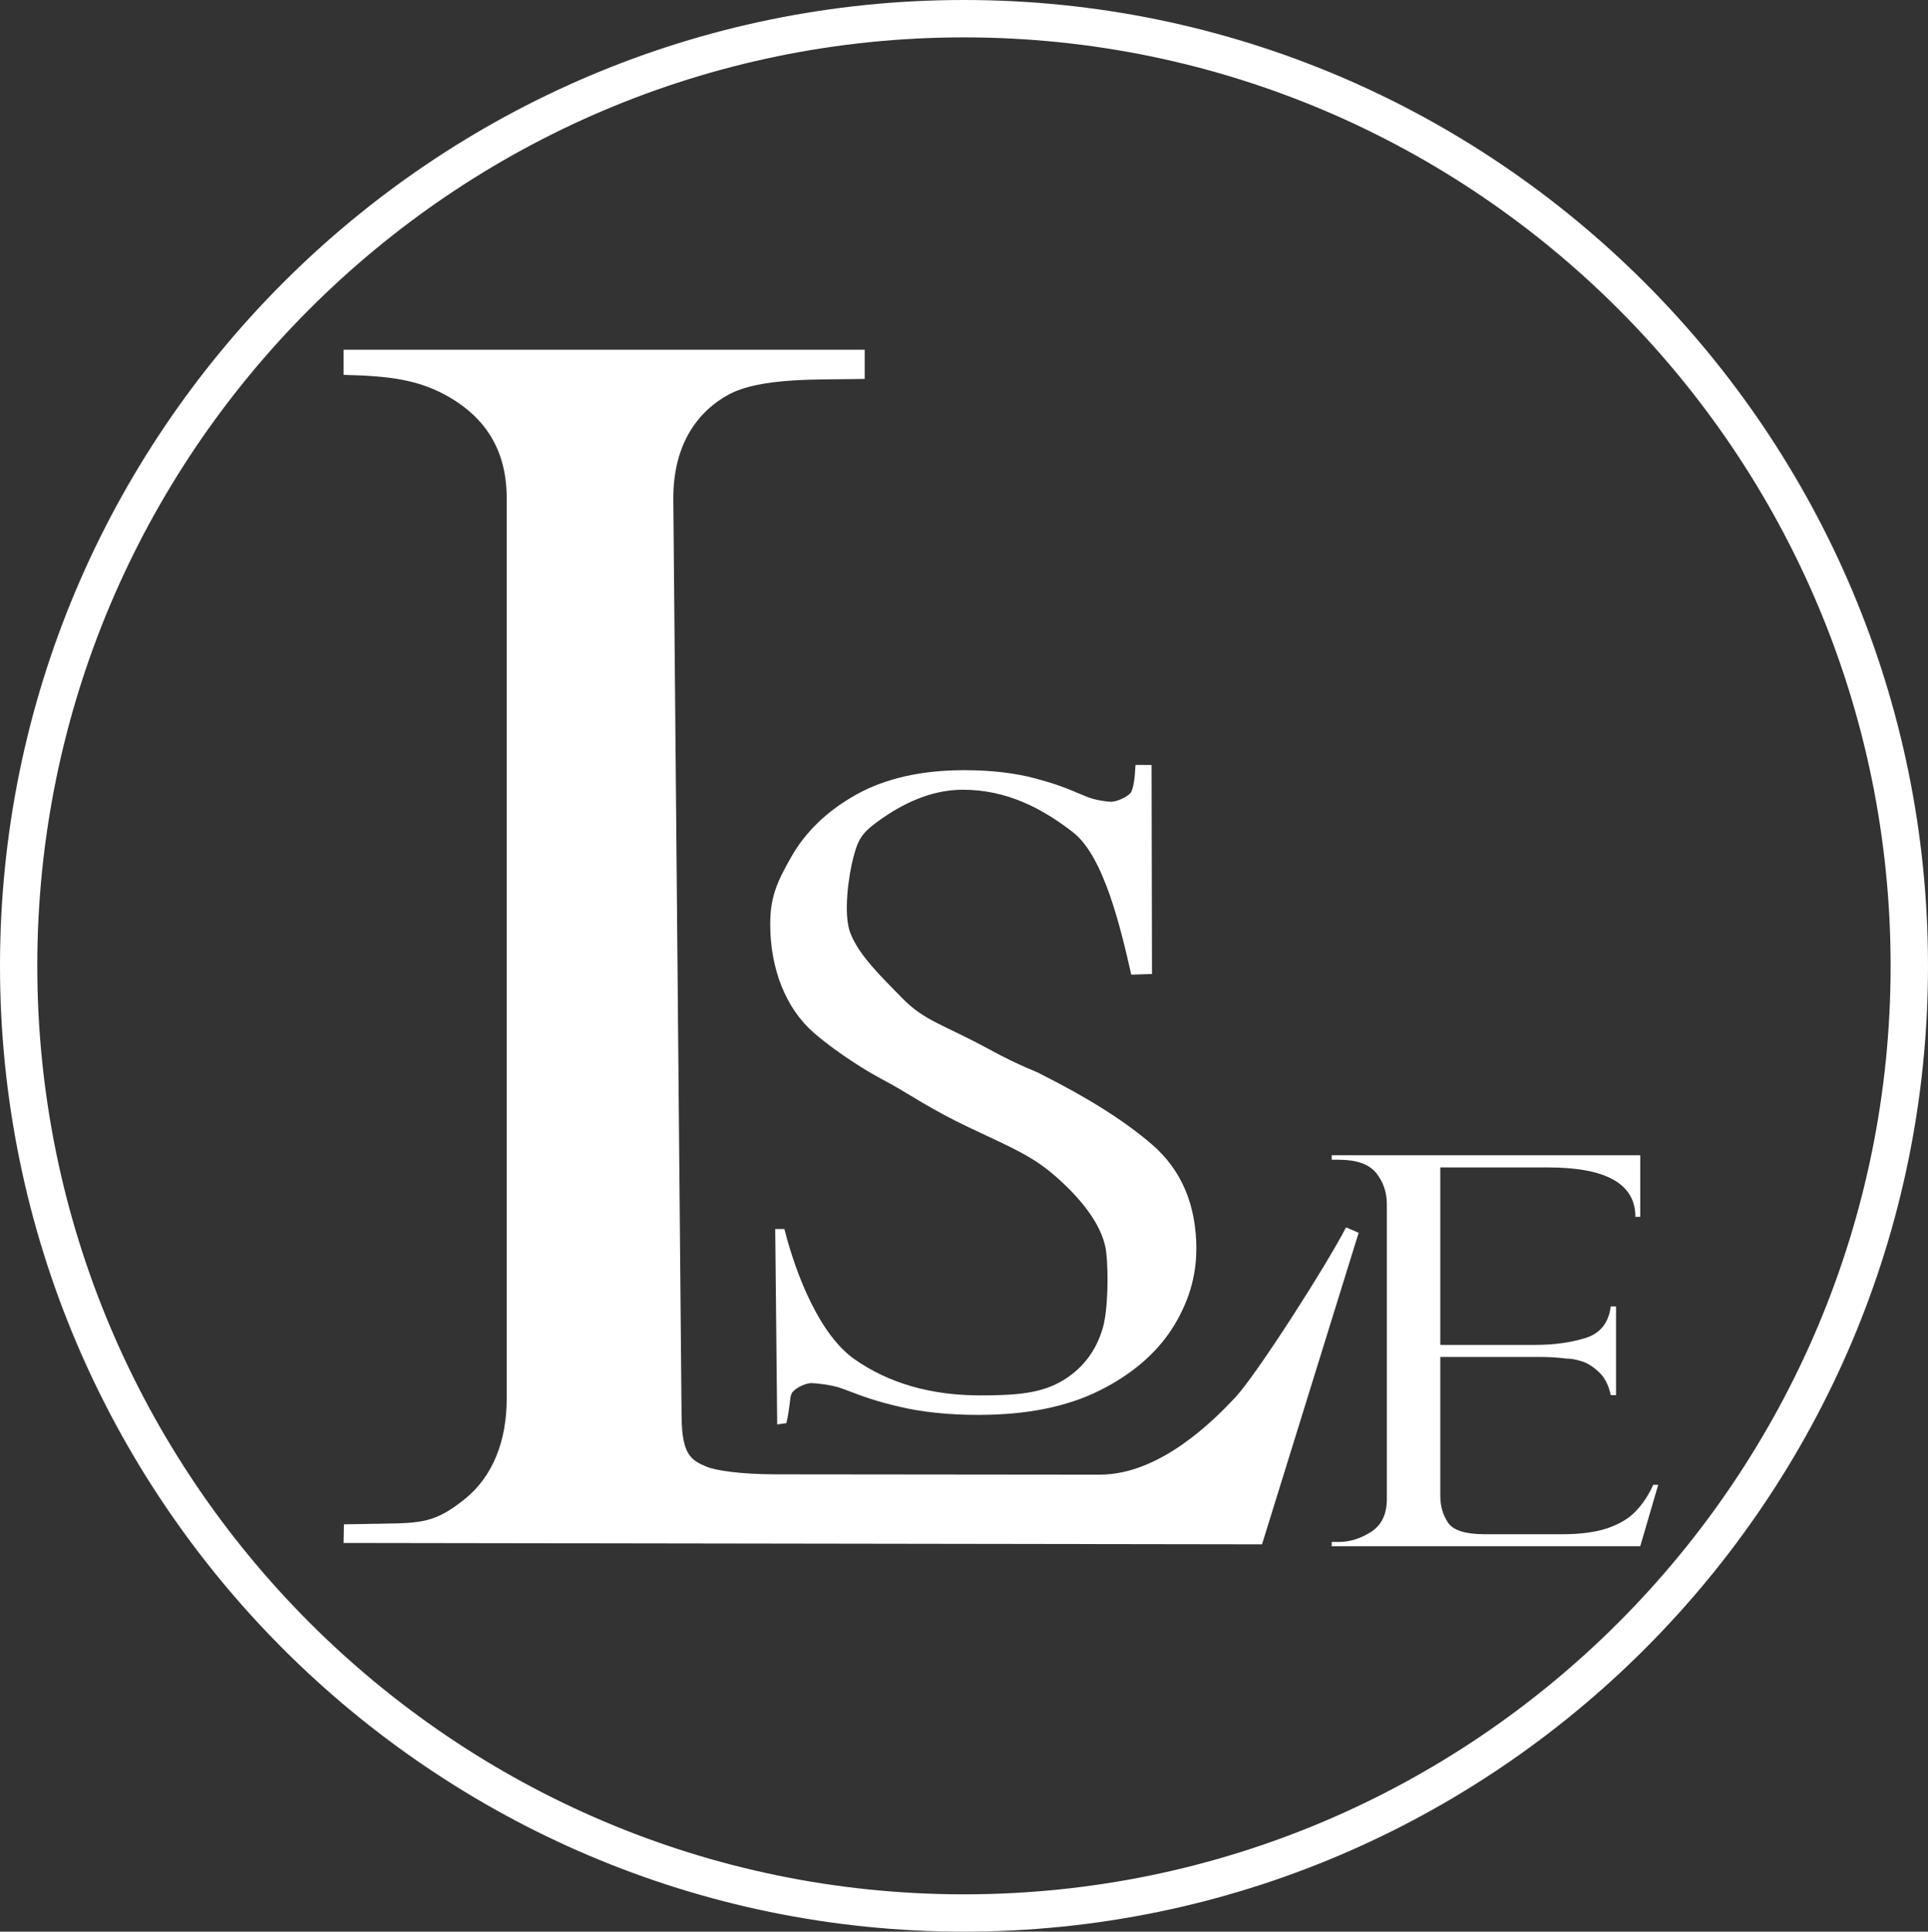 <?xml version="1.0" encoding="UTF-8"?>
<svg id="Layer_2" data-name="Layer 2" xmlns="http://www.w3.org/2000/svg" viewBox="0 0 420.38 421.14">
  <rect x="0" y="0" width="420.38" height="421.14" fill="#333333" stroke="none"/>
  <defs>
    <style>
      .cls-1 {
        fill: #fff;
        stroke-width: 0px;
      }
    </style>
  </defs>
  <g id="Layer_1-2" data-name="Layer 1">
    <g>
      <path class="cls-1" d="M210.18,0C94.28,0,0,94.46,0,210.57s94.28,210.57,210.18,210.57,210.2-94.46,210.2-210.57S326.09,0,210.18,0ZM210.18,413.01c-111.4,0-202.05-90.81-202.05-202.44S98.78,8.15,210.18,8.15s202.05,90.8,202.05,202.42-90.63,202.44-202.05,202.44Z"/>
      <path class="cls-1" d="M296.24,268.77l-21.07,67.93-200.25-.3.07-4.06,8.88-.15c8.13-.13,11.14-.3,17.4-5.3s9.21-12.86,9.21-21.9V108.57c0-10.84-5.06-17.51-12.1-21.74-7.04-4.22-13.8-4.85-23.46-5.1v-5.48h113.62v6.36c-9.36.24-22.85-.5-30.02,3.61-7.28,4.15-11.8,11.69-11.71,22.79l1.8,199.9c.09,8.23,2.06,9.45,5.43,10.86,1.96.82,7.25,1.65,15.08,1.67l70.67.07c13.34.02,25.22-12.23,29.54-16.83,4.47-4.74,19.59-28.28,24.16-37.08l2.74,1.17Z"/>
      <path class="cls-1" d="M260.84,272.42c0,5.91-1.72,11.67-5.24,17.2-3.52,5.48-8.82,10.04-15.88,13.56-7.12,3.54-15.88,5.3-26.35,5.3-6.6,0-12.41-.61-17.47-1.83-5.08-1.22-7-1.91-12.32-3.93-2.09-.8-5.87-1.17-6.65-1.17-1.52,0-3.84,1.28-4.32,2.26-.46.93-.37,3.3-1.15,6.47l-2,.28-.43-42.6h2c2.59,10.25,7.8,23.18,15.32,28.41,7.5,5.24,16.64,7.86,27.42,7.86,8.1,0,13.51-.48,18.2-3.39,4.74-2.93,7.21-7.04,8.45-11.19,1.19-3.98,1.28-12.38.78-16.66-.61-5.17-4.63-10.69-10.08-15.66-5.43-4.95-8.93-6.39-19.99-11.6-7.69-3.61-13.23-7.37-16.88-9.38-1.26-.69-2.56-1.37-3.85-2.11,0,0-7.3-4.13-13.01-9.12-6.04-5.28-9.45-13.88-9.45-23.61,0-5.91,1.45-9.19,4.6-14.71,3.13-5.5,7.88-10.06,14.19-13.58,6.34-3.52,14.18-5.3,23.53-5.3,5.89,0,11.08.61,15.62,1.83,4.52,1.24,6.24,1.91,11.01,3.93,1.87.8,4.65,1.13,5.36,1.13,1.35,0,4-1.24,4.43-2.2.43-.95.74-2.56.91-5.84l3.5.02.09,45.56-4.52.15c-2.32-10.25-5.97-25.77-12.67-31.02-6.73-5.23-14.45-9.3-24.07-9.3-7.25,0-13.4,3.35-17.58,6.24-4.22,2.95-5.13,4.21-6.23,8.34-1.07,3.98-2.3,12.53-.7,16.68,1.85,4.76,6.45,9.23,11.32,14.19,4.84,4.97,8.89,5.69,18.73,11.03,7.54,4.1,10.41,4.84,11.58,5.58,10.14,5.08,18.16,10.14,24.05,15.21,6.52,5.58,9.77,13.25,9.77,22.98Z"/>
      <path class="cls-1" d="M361.55,323.73l-3.91,13.38h-67.28v-.93h1.54c2.39,0,4.74-.72,7.04-2.19s3.45-3.87,3.45-7.17v-64.24c0-2.63-.78-4.91-2.32-6.84-1.57-1.93-4.3-2.89-8.17-2.89h-1.54v-.98h67.28v13.43h-1.06c0-7.17-6.34-10.77-19.03-10.77h-23.51v38.69h20.68c4.1,0,7.75-.5,10.97-1.5,3.22-1,5.06-3.3,5.52-6.89h1.15v19.35h-1.15c-.46-2.19-1.33-3.89-2.61-5.06-1.28-1.19-2.54-1.98-3.8-2.35-1.26-.39-2.35-.57-3.32-.57-1.83-.24-3.76-.35-5.76-.35h-21.68v30.26c0,2.28.57,4.24,1.72,5.91s3.82,2.48,8,2.48h16.79c4.04,0,7.36-.43,9.97-1.32,2.59-.89,4.67-2.13,6.15-3.71,1.52-1.59,2.78-3.5,3.8-5.74h1.07Z"/>
    </g>
  </g>
</svg>